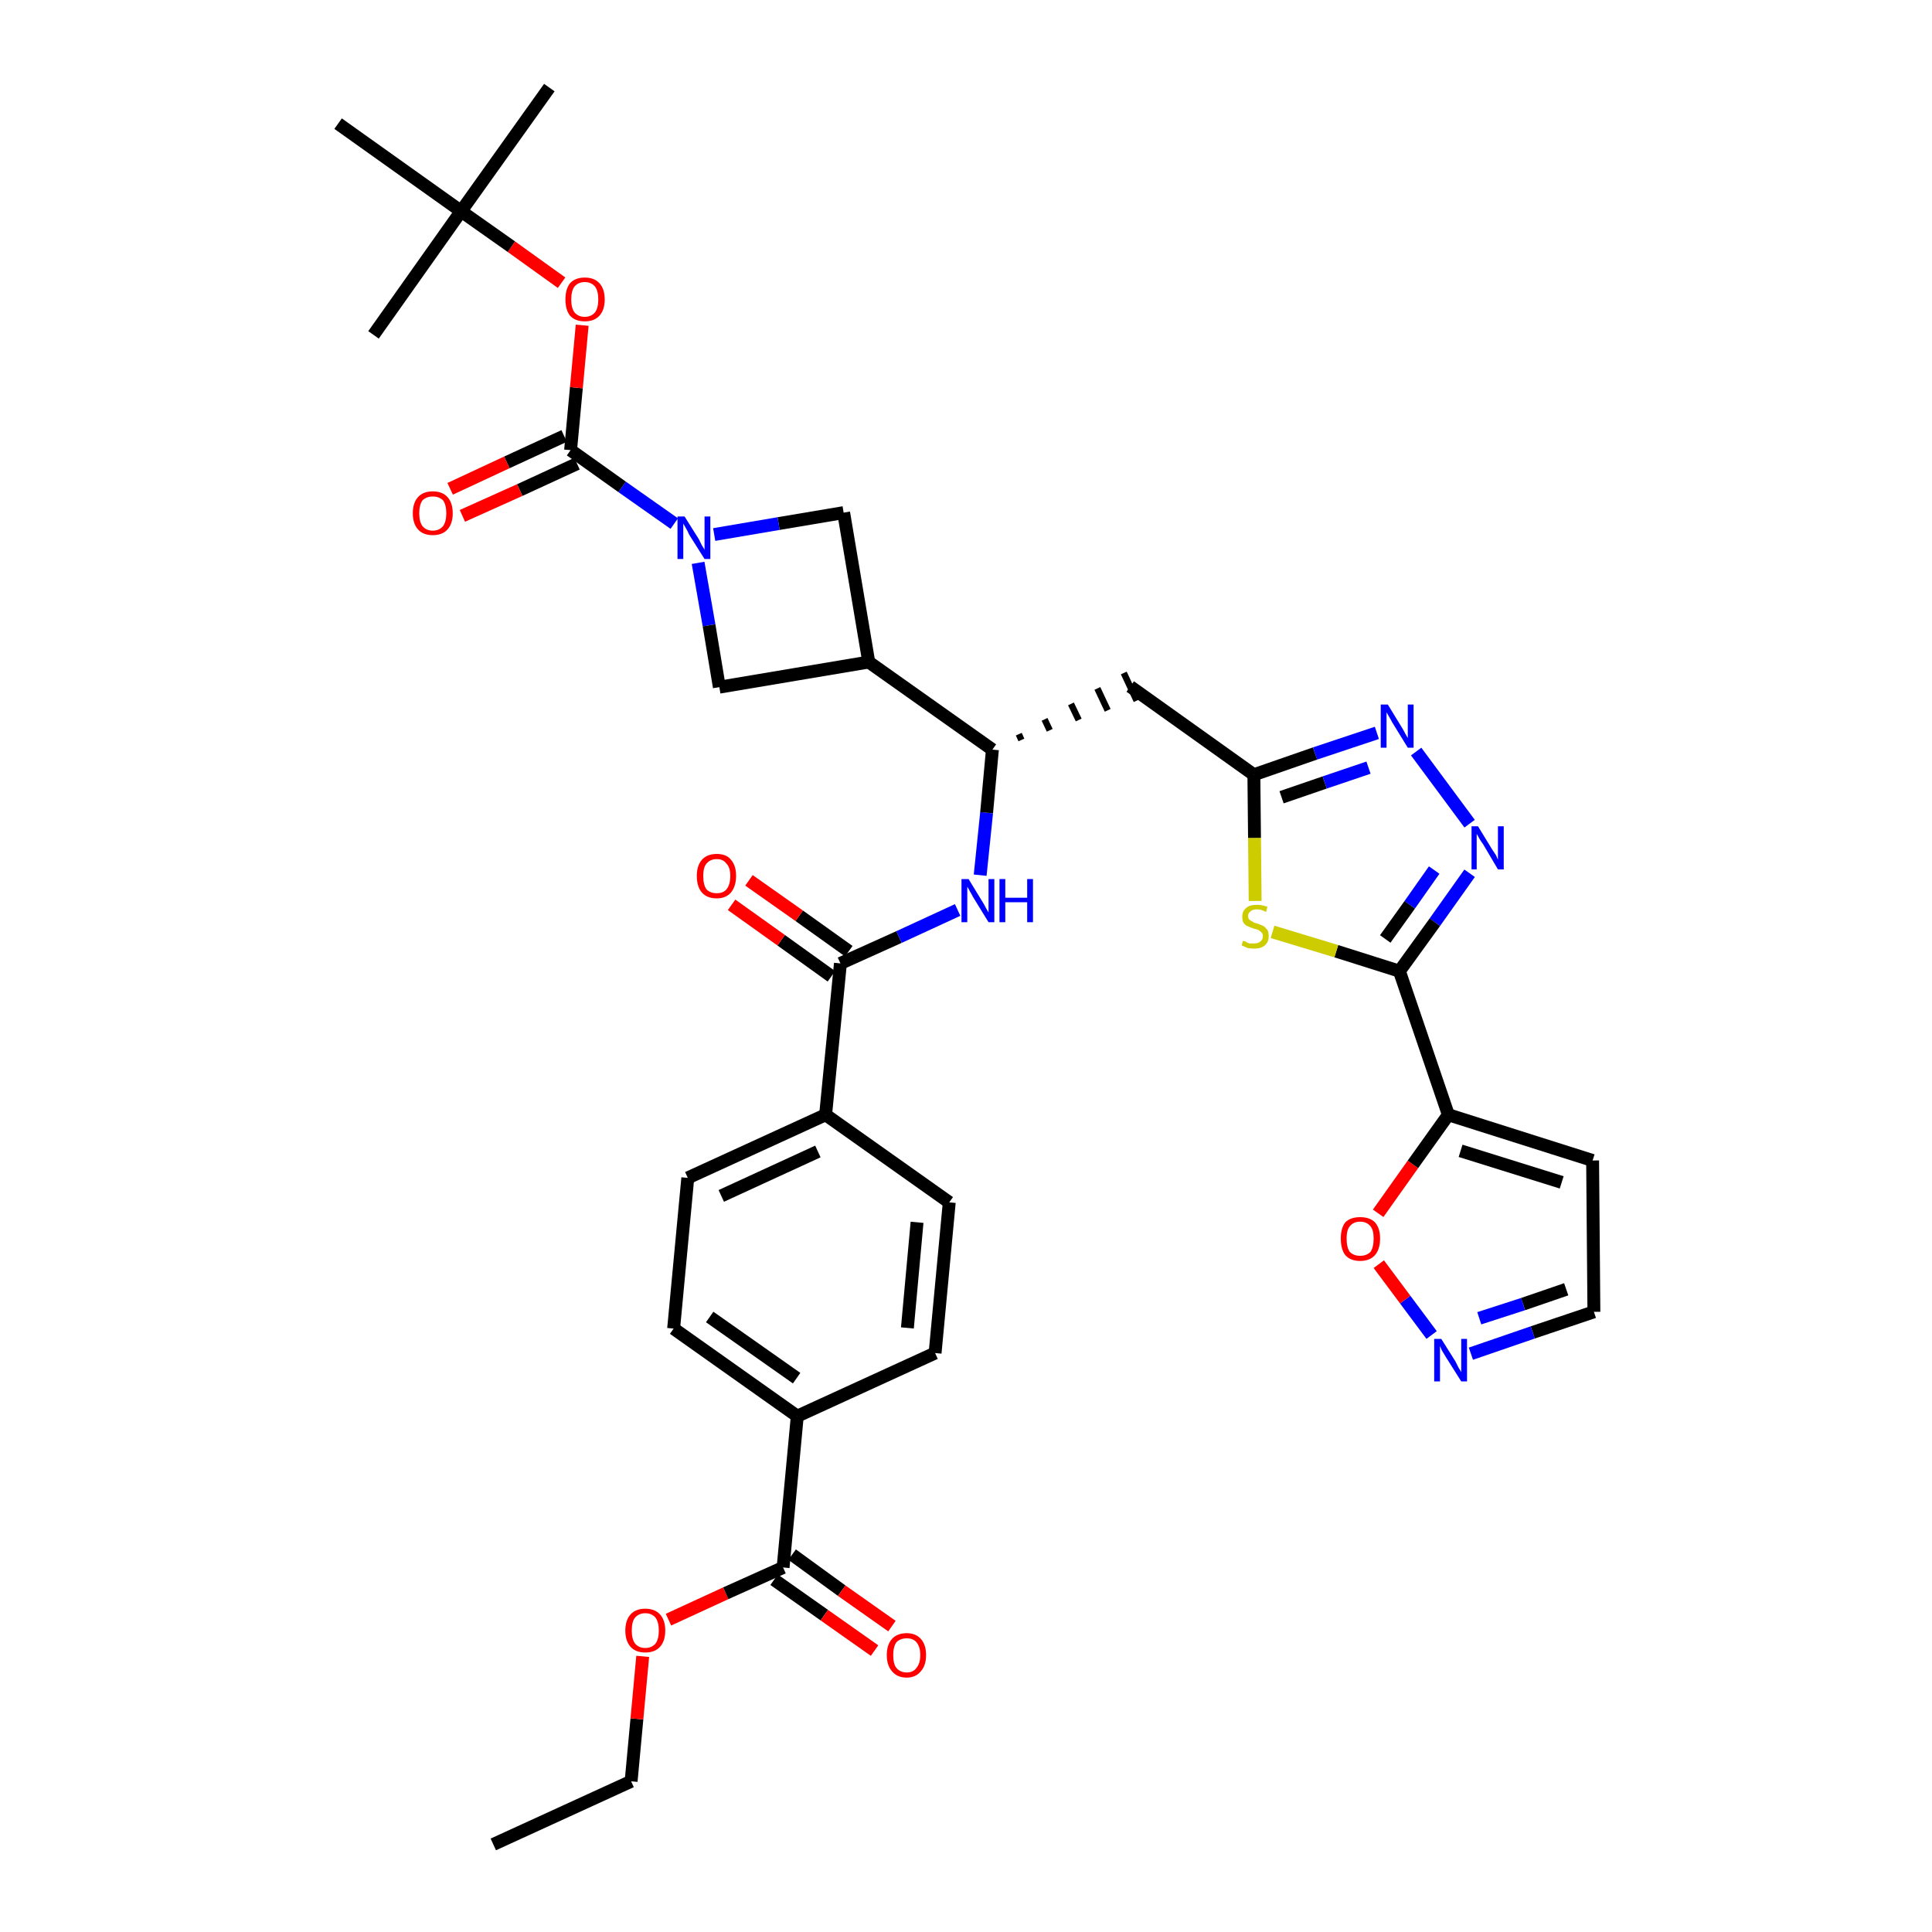 <?xml version='1.0' encoding='iso-8859-1'?>
<svg version='1.1' baseProfile='full'
              xmlns='http://www.w3.org/2000/svg'
                      xmlns:rdkit='http://www.rdkit.org/xml'
                      xmlns:xlink='http://www.w3.org/1999/xlink'
                  xml:space='preserve'
width='300px' height='300px' viewBox='0 0 300 300'>
<!-- END OF HEADER -->
<path class='bond-0 atom-0 atom-1' d='M 76.6,286.4 L 98.0,276.6' style='fill:none;fill-rule:evenodd;stroke:#000000;stroke-width:2.0px;stroke-linecap:butt;stroke-linejoin:miter;stroke-opacity:1' />
<path class='bond-1 atom-1 atom-2' d='M 98.0,276.6 L 98.9,266.9' style='fill:none;fill-rule:evenodd;stroke:#000000;stroke-width:2.0px;stroke-linecap:butt;stroke-linejoin:miter;stroke-opacity:1' />
<path class='bond-1 atom-1 atom-2' d='M 98.9,266.9 L 99.8,257.2' style='fill:none;fill-rule:evenodd;stroke:#FF0000;stroke-width:2.0px;stroke-linecap:butt;stroke-linejoin:miter;stroke-opacity:1' />
<path class='bond-2 atom-2 atom-3' d='M 103.8,251.5 L 112.7,247.4' style='fill:none;fill-rule:evenodd;stroke:#FF0000;stroke-width:2.0px;stroke-linecap:butt;stroke-linejoin:miter;stroke-opacity:1' />
<path class='bond-2 atom-2 atom-3' d='M 112.7,247.4 L 121.6,243.4' style='fill:none;fill-rule:evenodd;stroke:#000000;stroke-width:2.0px;stroke-linecap:butt;stroke-linejoin:miter;stroke-opacity:1' />
<path class='bond-3 atom-3 atom-4' d='M 120.2,245.3 L 128.0,250.8' style='fill:none;fill-rule:evenodd;stroke:#000000;stroke-width:2.0px;stroke-linecap:butt;stroke-linejoin:miter;stroke-opacity:1' />
<path class='bond-3 atom-3 atom-4' d='M 128.0,250.8 L 135.8,256.3' style='fill:none;fill-rule:evenodd;stroke:#FF0000;stroke-width:2.0px;stroke-linecap:butt;stroke-linejoin:miter;stroke-opacity:1' />
<path class='bond-3 atom-3 atom-4' d='M 123.0,241.4 L 130.7,247.0' style='fill:none;fill-rule:evenodd;stroke:#000000;stroke-width:2.0px;stroke-linecap:butt;stroke-linejoin:miter;stroke-opacity:1' />
<path class='bond-3 atom-3 atom-4' d='M 130.7,247.0 L 138.5,252.5' style='fill:none;fill-rule:evenodd;stroke:#FF0000;stroke-width:2.0px;stroke-linecap:butt;stroke-linejoin:miter;stroke-opacity:1' />
<path class='bond-4 atom-3 atom-5' d='M 121.6,243.4 L 123.8,219.9' style='fill:none;fill-rule:evenodd;stroke:#000000;stroke-width:2.0px;stroke-linecap:butt;stroke-linejoin:miter;stroke-opacity:1' />
<path class='bond-5 atom-5 atom-6' d='M 123.8,219.9 L 104.6,206.3' style='fill:none;fill-rule:evenodd;stroke:#000000;stroke-width:2.0px;stroke-linecap:butt;stroke-linejoin:miter;stroke-opacity:1' />
<path class='bond-5 atom-5 atom-6' d='M 123.7,214.0 L 110.2,204.5' style='fill:none;fill-rule:evenodd;stroke:#000000;stroke-width:2.0px;stroke-linecap:butt;stroke-linejoin:miter;stroke-opacity:1' />
<path class='bond-36 atom-36 atom-5' d='M 145.2,210.1 L 123.8,219.9' style='fill:none;fill-rule:evenodd;stroke:#000000;stroke-width:2.0px;stroke-linecap:butt;stroke-linejoin:miter;stroke-opacity:1' />
<path class='bond-6 atom-6 atom-7' d='M 104.6,206.3 L 106.8,182.9' style='fill:none;fill-rule:evenodd;stroke:#000000;stroke-width:2.0px;stroke-linecap:butt;stroke-linejoin:miter;stroke-opacity:1' />
<path class='bond-7 atom-7 atom-8' d='M 106.8,182.9 L 128.2,173.1' style='fill:none;fill-rule:evenodd;stroke:#000000;stroke-width:2.0px;stroke-linecap:butt;stroke-linejoin:miter;stroke-opacity:1' />
<path class='bond-7 atom-7 atom-8' d='M 112.0,185.7 L 127.0,178.8' style='fill:none;fill-rule:evenodd;stroke:#000000;stroke-width:2.0px;stroke-linecap:butt;stroke-linejoin:miter;stroke-opacity:1' />
<path class='bond-8 atom-8 atom-9' d='M 128.2,173.1 L 130.5,149.6' style='fill:none;fill-rule:evenodd;stroke:#000000;stroke-width:2.0px;stroke-linecap:butt;stroke-linejoin:miter;stroke-opacity:1' />
<path class='bond-34 atom-8 atom-35' d='M 128.2,173.1 L 147.4,186.7' style='fill:none;fill-rule:evenodd;stroke:#000000;stroke-width:2.0px;stroke-linecap:butt;stroke-linejoin:miter;stroke-opacity:1' />
<path class='bond-9 atom-9 atom-10' d='M 131.8,147.7 L 124.1,142.2' style='fill:none;fill-rule:evenodd;stroke:#000000;stroke-width:2.0px;stroke-linecap:butt;stroke-linejoin:miter;stroke-opacity:1' />
<path class='bond-9 atom-9 atom-10' d='M 124.1,142.2 L 116.3,136.7' style='fill:none;fill-rule:evenodd;stroke:#FF0000;stroke-width:2.0px;stroke-linecap:butt;stroke-linejoin:miter;stroke-opacity:1' />
<path class='bond-9 atom-9 atom-10' d='M 129.1,151.6 L 121.3,146.0' style='fill:none;fill-rule:evenodd;stroke:#000000;stroke-width:2.0px;stroke-linecap:butt;stroke-linejoin:miter;stroke-opacity:1' />
<path class='bond-9 atom-9 atom-10' d='M 121.3,146.0 L 113.6,140.5' style='fill:none;fill-rule:evenodd;stroke:#FF0000;stroke-width:2.0px;stroke-linecap:butt;stroke-linejoin:miter;stroke-opacity:1' />
<path class='bond-10 atom-9 atom-11' d='M 130.5,149.6 L 139.6,145.5' style='fill:none;fill-rule:evenodd;stroke:#000000;stroke-width:2.0px;stroke-linecap:butt;stroke-linejoin:miter;stroke-opacity:1' />
<path class='bond-10 atom-9 atom-11' d='M 139.6,145.5 L 148.7,141.3' style='fill:none;fill-rule:evenodd;stroke:#0000FF;stroke-width:2.0px;stroke-linecap:butt;stroke-linejoin:miter;stroke-opacity:1' />
<path class='bond-11 atom-11 atom-12' d='M 152.2,135.9 L 153.2,126.2' style='fill:none;fill-rule:evenodd;stroke:#0000FF;stroke-width:2.0px;stroke-linecap:butt;stroke-linejoin:miter;stroke-opacity:1' />
<path class='bond-11 atom-11 atom-12' d='M 153.2,126.2 L 154.1,116.4' style='fill:none;fill-rule:evenodd;stroke:#000000;stroke-width:2.0px;stroke-linecap:butt;stroke-linejoin:miter;stroke-opacity:1' />
<path class='bond-12 atom-12 atom-13' d='M 158.6,114.9 L 158.2,114.0' style='fill:none;fill-rule:evenodd;stroke:#000000;stroke-width:1.0px;stroke-linecap:butt;stroke-linejoin:miter;stroke-opacity:1' />
<path class='bond-12 atom-12 atom-13' d='M 163.0,113.4 L 162.2,111.7' style='fill:none;fill-rule:evenodd;stroke:#000000;stroke-width:1.0px;stroke-linecap:butt;stroke-linejoin:miter;stroke-opacity:1' />
<path class='bond-12 atom-12 atom-13' d='M 167.5,111.8 L 166.3,109.3' style='fill:none;fill-rule:evenodd;stroke:#000000;stroke-width:1.0px;stroke-linecap:butt;stroke-linejoin:miter;stroke-opacity:1' />
<path class='bond-12 atom-12 atom-13' d='M 172.0,110.3 L 170.4,106.9' style='fill:none;fill-rule:evenodd;stroke:#000000;stroke-width:1.0px;stroke-linecap:butt;stroke-linejoin:miter;stroke-opacity:1' />
<path class='bond-12 atom-12 atom-13' d='M 176.5,108.8 L 174.5,104.5' style='fill:none;fill-rule:evenodd;stroke:#000000;stroke-width:1.0px;stroke-linecap:butt;stroke-linejoin:miter;stroke-opacity:1' />
<path class='bond-23 atom-12 atom-24' d='M 154.1,116.4 L 134.9,102.8' style='fill:none;fill-rule:evenodd;stroke:#000000;stroke-width:2.0px;stroke-linecap:butt;stroke-linejoin:miter;stroke-opacity:1' />
<path class='bond-13 atom-13 atom-14' d='M 175.5,106.6 L 194.7,120.3' style='fill:none;fill-rule:evenodd;stroke:#000000;stroke-width:2.0px;stroke-linecap:butt;stroke-linejoin:miter;stroke-opacity:1' />
<path class='bond-14 atom-14 atom-15' d='M 194.7,120.3 L 204.2,117.0' style='fill:none;fill-rule:evenodd;stroke:#000000;stroke-width:2.0px;stroke-linecap:butt;stroke-linejoin:miter;stroke-opacity:1' />
<path class='bond-14 atom-14 atom-15' d='M 204.2,117.0 L 213.8,113.8' style='fill:none;fill-rule:evenodd;stroke:#0000FF;stroke-width:2.0px;stroke-linecap:butt;stroke-linejoin:miter;stroke-opacity:1' />
<path class='bond-14 atom-14 atom-15' d='M 199.0,123.8 L 205.7,121.5' style='fill:none;fill-rule:evenodd;stroke:#000000;stroke-width:2.0px;stroke-linecap:butt;stroke-linejoin:miter;stroke-opacity:1' />
<path class='bond-14 atom-14 atom-15' d='M 205.7,121.5 L 212.5,119.2' style='fill:none;fill-rule:evenodd;stroke:#0000FF;stroke-width:2.0px;stroke-linecap:butt;stroke-linejoin:miter;stroke-opacity:1' />
<path class='bond-37 atom-23 atom-14' d='M 194.9,139.9 L 194.8,130.1' style='fill:none;fill-rule:evenodd;stroke:#CCCC00;stroke-width:2.0px;stroke-linecap:butt;stroke-linejoin:miter;stroke-opacity:1' />
<path class='bond-37 atom-23 atom-14' d='M 194.8,130.1 L 194.7,120.3' style='fill:none;fill-rule:evenodd;stroke:#000000;stroke-width:2.0px;stroke-linecap:butt;stroke-linejoin:miter;stroke-opacity:1' />
<path class='bond-15 atom-15 atom-16' d='M 219.9,116.7 L 228.2,127.9' style='fill:none;fill-rule:evenodd;stroke:#0000FF;stroke-width:2.0px;stroke-linecap:butt;stroke-linejoin:miter;stroke-opacity:1' />
<path class='bond-16 atom-16 atom-17' d='M 228.2,135.6 L 222.8,143.2' style='fill:none;fill-rule:evenodd;stroke:#0000FF;stroke-width:2.0px;stroke-linecap:butt;stroke-linejoin:miter;stroke-opacity:1' />
<path class='bond-16 atom-16 atom-17' d='M 222.8,143.2 L 217.3,150.8' style='fill:none;fill-rule:evenodd;stroke:#000000;stroke-width:2.0px;stroke-linecap:butt;stroke-linejoin:miter;stroke-opacity:1' />
<path class='bond-16 atom-16 atom-17' d='M 222.7,135.1 L 218.9,140.5' style='fill:none;fill-rule:evenodd;stroke:#0000FF;stroke-width:2.0px;stroke-linecap:butt;stroke-linejoin:miter;stroke-opacity:1' />
<path class='bond-16 atom-16 atom-17' d='M 218.9,140.5 L 215.1,145.8' style='fill:none;fill-rule:evenodd;stroke:#000000;stroke-width:2.0px;stroke-linecap:butt;stroke-linejoin:miter;stroke-opacity:1' />
<path class='bond-17 atom-17 atom-18' d='M 217.3,150.8 L 224.9,173.1' style='fill:none;fill-rule:evenodd;stroke:#000000;stroke-width:2.0px;stroke-linecap:butt;stroke-linejoin:miter;stroke-opacity:1' />
<path class='bond-22 atom-17 atom-23' d='M 217.3,150.8 L 207.5,147.7' style='fill:none;fill-rule:evenodd;stroke:#000000;stroke-width:2.0px;stroke-linecap:butt;stroke-linejoin:miter;stroke-opacity:1' />
<path class='bond-22 atom-17 atom-23' d='M 207.5,147.7 L 197.6,144.7' style='fill:none;fill-rule:evenodd;stroke:#CCCC00;stroke-width:2.0px;stroke-linecap:butt;stroke-linejoin:miter;stroke-opacity:1' />
<path class='bond-18 atom-18 atom-19' d='M 224.9,173.1 L 247.3,180.2' style='fill:none;fill-rule:evenodd;stroke:#000000;stroke-width:2.0px;stroke-linecap:butt;stroke-linejoin:miter;stroke-opacity:1' />
<path class='bond-18 atom-18 atom-19' d='M 226.8,178.7 L 242.5,183.6' style='fill:none;fill-rule:evenodd;stroke:#000000;stroke-width:2.0px;stroke-linecap:butt;stroke-linejoin:miter;stroke-opacity:1' />
<path class='bond-39 atom-22 atom-18' d='M 214.0,188.4 L 219.4,180.8' style='fill:none;fill-rule:evenodd;stroke:#FF0000;stroke-width:2.0px;stroke-linecap:butt;stroke-linejoin:miter;stroke-opacity:1' />
<path class='bond-39 atom-22 atom-18' d='M 219.4,180.8 L 224.9,173.1' style='fill:none;fill-rule:evenodd;stroke:#000000;stroke-width:2.0px;stroke-linecap:butt;stroke-linejoin:miter;stroke-opacity:1' />
<path class='bond-19 atom-19 atom-20' d='M 247.3,180.2 L 247.5,203.7' style='fill:none;fill-rule:evenodd;stroke:#000000;stroke-width:2.0px;stroke-linecap:butt;stroke-linejoin:miter;stroke-opacity:1' />
<path class='bond-20 atom-20 atom-21' d='M 247.5,203.7 L 238.0,206.9' style='fill:none;fill-rule:evenodd;stroke:#000000;stroke-width:2.0px;stroke-linecap:butt;stroke-linejoin:miter;stroke-opacity:1' />
<path class='bond-20 atom-20 atom-21' d='M 238.0,206.9 L 228.4,210.2' style='fill:none;fill-rule:evenodd;stroke:#0000FF;stroke-width:2.0px;stroke-linecap:butt;stroke-linejoin:miter;stroke-opacity:1' />
<path class='bond-20 atom-20 atom-21' d='M 243.2,200.2 L 236.5,202.5' style='fill:none;fill-rule:evenodd;stroke:#000000;stroke-width:2.0px;stroke-linecap:butt;stroke-linejoin:miter;stroke-opacity:1' />
<path class='bond-20 atom-20 atom-21' d='M 236.5,202.5 L 229.7,204.7' style='fill:none;fill-rule:evenodd;stroke:#0000FF;stroke-width:2.0px;stroke-linecap:butt;stroke-linejoin:miter;stroke-opacity:1' />
<path class='bond-21 atom-21 atom-22' d='M 222.3,207.3 L 218.2,201.8' style='fill:none;fill-rule:evenodd;stroke:#0000FF;stroke-width:2.0px;stroke-linecap:butt;stroke-linejoin:miter;stroke-opacity:1' />
<path class='bond-21 atom-21 atom-22' d='M 218.2,201.8 L 214.1,196.3' style='fill:none;fill-rule:evenodd;stroke:#FF0000;stroke-width:2.0px;stroke-linecap:butt;stroke-linejoin:miter;stroke-opacity:1' />
<path class='bond-24 atom-24 atom-25' d='M 134.9,102.8 L 131.0,79.6' style='fill:none;fill-rule:evenodd;stroke:#000000;stroke-width:2.0px;stroke-linecap:butt;stroke-linejoin:miter;stroke-opacity:1' />
<path class='bond-38 atom-34 atom-24' d='M 111.7,106.7 L 134.9,102.8' style='fill:none;fill-rule:evenodd;stroke:#000000;stroke-width:2.0px;stroke-linecap:butt;stroke-linejoin:miter;stroke-opacity:1' />
<path class='bond-25 atom-25 atom-26' d='M 131.0,79.6 L 120.9,81.3' style='fill:none;fill-rule:evenodd;stroke:#000000;stroke-width:2.0px;stroke-linecap:butt;stroke-linejoin:miter;stroke-opacity:1' />
<path class='bond-25 atom-25 atom-26' d='M 120.9,81.3 L 110.9,83.0' style='fill:none;fill-rule:evenodd;stroke:#0000FF;stroke-width:2.0px;stroke-linecap:butt;stroke-linejoin:miter;stroke-opacity:1' />
<path class='bond-26 atom-26 atom-27' d='M 104.7,81.3 L 96.6,75.6' style='fill:none;fill-rule:evenodd;stroke:#0000FF;stroke-width:2.0px;stroke-linecap:butt;stroke-linejoin:miter;stroke-opacity:1' />
<path class='bond-26 atom-26 atom-27' d='M 96.6,75.6 L 88.6,69.9' style='fill:none;fill-rule:evenodd;stroke:#000000;stroke-width:2.0px;stroke-linecap:butt;stroke-linejoin:miter;stroke-opacity:1' />
<path class='bond-33 atom-26 atom-34' d='M 108.4,87.4 L 110.1,97.1' style='fill:none;fill-rule:evenodd;stroke:#0000FF;stroke-width:2.0px;stroke-linecap:butt;stroke-linejoin:miter;stroke-opacity:1' />
<path class='bond-33 atom-26 atom-34' d='M 110.1,97.1 L 111.7,106.7' style='fill:none;fill-rule:evenodd;stroke:#000000;stroke-width:2.0px;stroke-linecap:butt;stroke-linejoin:miter;stroke-opacity:1' />
<path class='bond-27 atom-27 atom-28' d='M 87.6,67.7 L 78.7,71.8' style='fill:none;fill-rule:evenodd;stroke:#000000;stroke-width:2.0px;stroke-linecap:butt;stroke-linejoin:miter;stroke-opacity:1' />
<path class='bond-27 atom-27 atom-28' d='M 78.7,71.8 L 69.9,75.9' style='fill:none;fill-rule:evenodd;stroke:#FF0000;stroke-width:2.0px;stroke-linecap:butt;stroke-linejoin:miter;stroke-opacity:1' />
<path class='bond-27 atom-27 atom-28' d='M 89.6,72.0 L 80.7,76.1' style='fill:none;fill-rule:evenodd;stroke:#000000;stroke-width:2.0px;stroke-linecap:butt;stroke-linejoin:miter;stroke-opacity:1' />
<path class='bond-27 atom-27 atom-28' d='M 80.7,76.1 L 71.8,80.1' style='fill:none;fill-rule:evenodd;stroke:#FF0000;stroke-width:2.0px;stroke-linecap:butt;stroke-linejoin:miter;stroke-opacity:1' />
<path class='bond-28 atom-27 atom-29' d='M 88.6,69.9 L 89.5,60.2' style='fill:none;fill-rule:evenodd;stroke:#000000;stroke-width:2.0px;stroke-linecap:butt;stroke-linejoin:miter;stroke-opacity:1' />
<path class='bond-28 atom-27 atom-29' d='M 89.5,60.2 L 90.4,50.5' style='fill:none;fill-rule:evenodd;stroke:#FF0000;stroke-width:2.0px;stroke-linecap:butt;stroke-linejoin:miter;stroke-opacity:1' />
<path class='bond-29 atom-29 atom-30' d='M 87.2,43.9 L 79.4,38.3' style='fill:none;fill-rule:evenodd;stroke:#FF0000;stroke-width:2.0px;stroke-linecap:butt;stroke-linejoin:miter;stroke-opacity:1' />
<path class='bond-29 atom-29 atom-30' d='M 79.4,38.3 L 71.6,32.8' style='fill:none;fill-rule:evenodd;stroke:#000000;stroke-width:2.0px;stroke-linecap:butt;stroke-linejoin:miter;stroke-opacity:1' />
<path class='bond-30 atom-30 atom-31' d='M 71.6,32.8 L 85.3,13.6' style='fill:none;fill-rule:evenodd;stroke:#000000;stroke-width:2.0px;stroke-linecap:butt;stroke-linejoin:miter;stroke-opacity:1' />
<path class='bond-31 atom-30 atom-32' d='M 71.6,32.8 L 58.0,52.0' style='fill:none;fill-rule:evenodd;stroke:#000000;stroke-width:2.0px;stroke-linecap:butt;stroke-linejoin:miter;stroke-opacity:1' />
<path class='bond-32 atom-30 atom-33' d='M 71.6,32.8 L 52.5,19.2' style='fill:none;fill-rule:evenodd;stroke:#000000;stroke-width:2.0px;stroke-linecap:butt;stroke-linejoin:miter;stroke-opacity:1' />
<path class='bond-35 atom-35 atom-36' d='M 147.4,186.7 L 145.2,210.1' style='fill:none;fill-rule:evenodd;stroke:#000000;stroke-width:2.0px;stroke-linecap:butt;stroke-linejoin:miter;stroke-opacity:1' />
<path class='bond-35 atom-35 atom-36' d='M 142.4,189.8 L 140.9,206.2' style='fill:none;fill-rule:evenodd;stroke:#000000;stroke-width:2.0px;stroke-linecap:butt;stroke-linejoin:miter;stroke-opacity:1' />
<path  class='atom-2' d='M 97.1 253.2
Q 97.1 251.6, 97.9 250.7
Q 98.7 249.8, 100.2 249.8
Q 101.7 249.8, 102.5 250.7
Q 103.3 251.6, 103.3 253.2
Q 103.3 254.8, 102.5 255.7
Q 101.7 256.6, 100.2 256.6
Q 98.7 256.6, 97.9 255.7
Q 97.1 254.8, 97.1 253.2
M 100.2 255.9
Q 101.2 255.9, 101.8 255.2
Q 102.3 254.5, 102.3 253.2
Q 102.3 251.9, 101.8 251.2
Q 101.2 250.5, 100.2 250.5
Q 99.2 250.5, 98.6 251.2
Q 98.1 251.8, 98.1 253.2
Q 98.1 254.5, 98.6 255.2
Q 99.2 255.9, 100.2 255.9
' fill='#FF0000'/>
<path  class='atom-4' d='M 137.7 257.0
Q 137.7 255.4, 138.5 254.5
Q 139.3 253.6, 140.8 253.6
Q 142.2 253.6, 143.0 254.5
Q 143.8 255.4, 143.8 257.0
Q 143.8 258.6, 143.0 259.5
Q 142.2 260.5, 140.8 260.5
Q 139.3 260.5, 138.5 259.5
Q 137.7 258.6, 137.7 257.0
M 140.8 259.7
Q 141.8 259.7, 142.3 259.0
Q 142.9 258.3, 142.9 257.0
Q 142.9 255.7, 142.3 255.0
Q 141.8 254.4, 140.8 254.4
Q 139.8 254.4, 139.2 255.0
Q 138.7 255.7, 138.7 257.0
Q 138.7 258.4, 139.2 259.0
Q 139.8 259.7, 140.8 259.7
' fill='#FF0000'/>
<path  class='atom-10' d='M 108.2 136.0
Q 108.2 134.4, 109.0 133.5
Q 109.8 132.6, 111.3 132.6
Q 112.8 132.6, 113.5 133.5
Q 114.3 134.4, 114.3 136.0
Q 114.3 137.6, 113.5 138.6
Q 112.7 139.5, 111.3 139.5
Q 109.8 139.5, 109.0 138.6
Q 108.2 137.7, 108.2 136.0
M 111.3 138.7
Q 112.3 138.7, 112.8 138.1
Q 113.4 137.4, 113.4 136.0
Q 113.4 134.7, 112.8 134.1
Q 112.3 133.4, 111.3 133.4
Q 110.3 133.4, 109.7 134.1
Q 109.2 134.7, 109.2 136.0
Q 109.2 137.4, 109.7 138.1
Q 110.3 138.7, 111.3 138.7
' fill='#FF0000'/>
<path  class='atom-11' d='M 150.4 136.5
L 152.6 140.1
Q 152.8 140.4, 153.1 141.0
Q 153.5 141.7, 153.5 141.7
L 153.5 136.5
L 154.4 136.5
L 154.4 143.2
L 153.5 143.2
L 151.1 139.3
Q 150.9 138.9, 150.6 138.4
Q 150.3 137.8, 150.2 137.7
L 150.2 143.2
L 149.3 143.2
L 149.3 136.5
L 150.4 136.5
' fill='#0000FF'/>
<path  class='atom-11' d='M 155.2 136.5
L 156.1 136.5
L 156.1 139.4
L 159.5 139.4
L 159.5 136.5
L 160.4 136.5
L 160.4 143.2
L 159.5 143.2
L 159.5 140.1
L 156.1 140.1
L 156.1 143.2
L 155.2 143.2
L 155.2 136.5
' fill='#0000FF'/>
<path  class='atom-15' d='M 215.5 109.4
L 217.7 113.0
Q 217.9 113.3, 218.2 113.9
Q 218.6 114.6, 218.6 114.6
L 218.6 109.4
L 219.5 109.4
L 219.5 116.1
L 218.6 116.1
L 216.2 112.2
Q 216.0 111.8, 215.7 111.3
Q 215.4 110.8, 215.3 110.6
L 215.3 116.1
L 214.4 116.1
L 214.4 109.4
L 215.5 109.4
' fill='#0000FF'/>
<path  class='atom-16' d='M 229.5 128.3
L 231.7 131.9
Q 231.9 132.2, 232.3 132.8
Q 232.6 133.5, 232.6 133.5
L 232.6 128.3
L 233.5 128.3
L 233.5 135.0
L 232.6 135.0
L 230.3 131.1
Q 230.0 130.7, 229.7 130.2
Q 229.4 129.6, 229.3 129.5
L 229.3 135.0
L 228.5 135.0
L 228.5 128.3
L 229.5 128.3
' fill='#0000FF'/>
<path  class='atom-21' d='M 223.8 207.9
L 226.0 211.4
Q 226.2 211.8, 226.5 212.4
Q 226.9 213.0, 226.9 213.1
L 226.9 207.9
L 227.8 207.9
L 227.8 214.5
L 226.9 214.5
L 224.5 210.7
Q 224.2 210.2, 223.9 209.7
Q 223.7 209.2, 223.6 209.0
L 223.6 214.5
L 222.7 214.5
L 222.7 207.9
L 223.8 207.9
' fill='#0000FF'/>
<path  class='atom-22' d='M 208.2 192.3
Q 208.2 190.7, 208.9 189.8
Q 209.7 189.0, 211.2 189.0
Q 212.7 189.0, 213.5 189.8
Q 214.3 190.7, 214.3 192.3
Q 214.3 194.0, 213.5 194.9
Q 212.7 195.8, 211.2 195.8
Q 209.7 195.8, 208.9 194.9
Q 208.2 194.0, 208.2 192.3
M 211.2 195.0
Q 212.2 195.0, 212.8 194.4
Q 213.3 193.7, 213.3 192.3
Q 213.3 191.0, 212.8 190.4
Q 212.2 189.7, 211.2 189.7
Q 210.2 189.7, 209.6 190.4
Q 209.1 191.0, 209.1 192.3
Q 209.1 193.7, 209.6 194.4
Q 210.2 195.0, 211.2 195.0
' fill='#FF0000'/>
<path  class='atom-23' d='M 193.0 146.1
Q 193.1 146.1, 193.4 146.2
Q 193.7 146.4, 194.0 146.5
Q 194.4 146.5, 194.7 146.5
Q 195.4 146.5, 195.7 146.2
Q 196.1 145.9, 196.1 145.4
Q 196.1 145.0, 195.9 144.8
Q 195.7 144.6, 195.4 144.4
Q 195.2 144.3, 194.7 144.2
Q 194.1 144.0, 193.7 143.8
Q 193.4 143.7, 193.1 143.3
Q 192.9 143.0, 192.9 142.3
Q 192.9 141.5, 193.5 141.0
Q 194.0 140.5, 195.2 140.5
Q 195.9 140.5, 196.8 140.8
L 196.6 141.6
Q 195.8 141.2, 195.2 141.2
Q 194.5 141.2, 194.2 141.5
Q 193.8 141.8, 193.8 142.2
Q 193.8 142.6, 194.0 142.8
Q 194.2 143.0, 194.5 143.1
Q 194.7 143.3, 195.2 143.4
Q 195.8 143.6, 196.2 143.8
Q 196.5 144.0, 196.8 144.4
Q 197.0 144.7, 197.0 145.4
Q 197.0 146.3, 196.4 146.8
Q 195.8 147.3, 194.8 147.3
Q 194.2 147.3, 193.7 147.2
Q 193.3 147.0, 192.8 146.8
L 193.0 146.1
' fill='#CCCC00'/>
<path  class='atom-26' d='M 106.3 80.2
L 108.5 83.7
Q 108.7 84.1, 109.0 84.7
Q 109.4 85.3, 109.4 85.4
L 109.4 80.2
L 110.3 80.2
L 110.3 86.8
L 109.4 86.8
L 107.0 83.0
Q 106.8 82.5, 106.5 82.0
Q 106.2 81.5, 106.1 81.3
L 106.1 86.8
L 105.2 86.8
L 105.2 80.2
L 106.3 80.2
' fill='#0000FF'/>
<path  class='atom-28' d='M 64.1 79.7
Q 64.1 78.1, 64.9 77.2
Q 65.7 76.3, 67.2 76.3
Q 68.7 76.3, 69.5 77.2
Q 70.3 78.1, 70.3 79.7
Q 70.3 81.3, 69.5 82.2
Q 68.7 83.1, 67.2 83.1
Q 65.7 83.1, 64.9 82.2
Q 64.1 81.3, 64.1 79.7
M 67.2 82.4
Q 68.2 82.4, 68.8 81.7
Q 69.3 81.0, 69.3 79.7
Q 69.3 78.4, 68.8 77.7
Q 68.2 77.1, 67.2 77.1
Q 66.2 77.1, 65.6 77.7
Q 65.1 78.4, 65.1 79.7
Q 65.1 81.0, 65.6 81.7
Q 66.2 82.4, 67.2 82.4
' fill='#FF0000'/>
<path  class='atom-29' d='M 87.8 46.5
Q 87.8 44.9, 88.5 44.0
Q 89.3 43.1, 90.8 43.1
Q 92.3 43.1, 93.1 44.0
Q 93.9 44.9, 93.9 46.5
Q 93.9 48.1, 93.1 49.0
Q 92.3 49.9, 90.8 49.9
Q 89.3 49.9, 88.5 49.0
Q 87.8 48.1, 87.8 46.5
M 90.8 49.2
Q 91.8 49.2, 92.4 48.5
Q 92.9 47.8, 92.9 46.5
Q 92.9 45.2, 92.4 44.5
Q 91.8 43.8, 90.8 43.8
Q 89.8 43.8, 89.2 44.5
Q 88.7 45.2, 88.7 46.5
Q 88.7 47.8, 89.2 48.5
Q 89.8 49.2, 90.8 49.2
' fill='#FF0000'/>
</svg>
